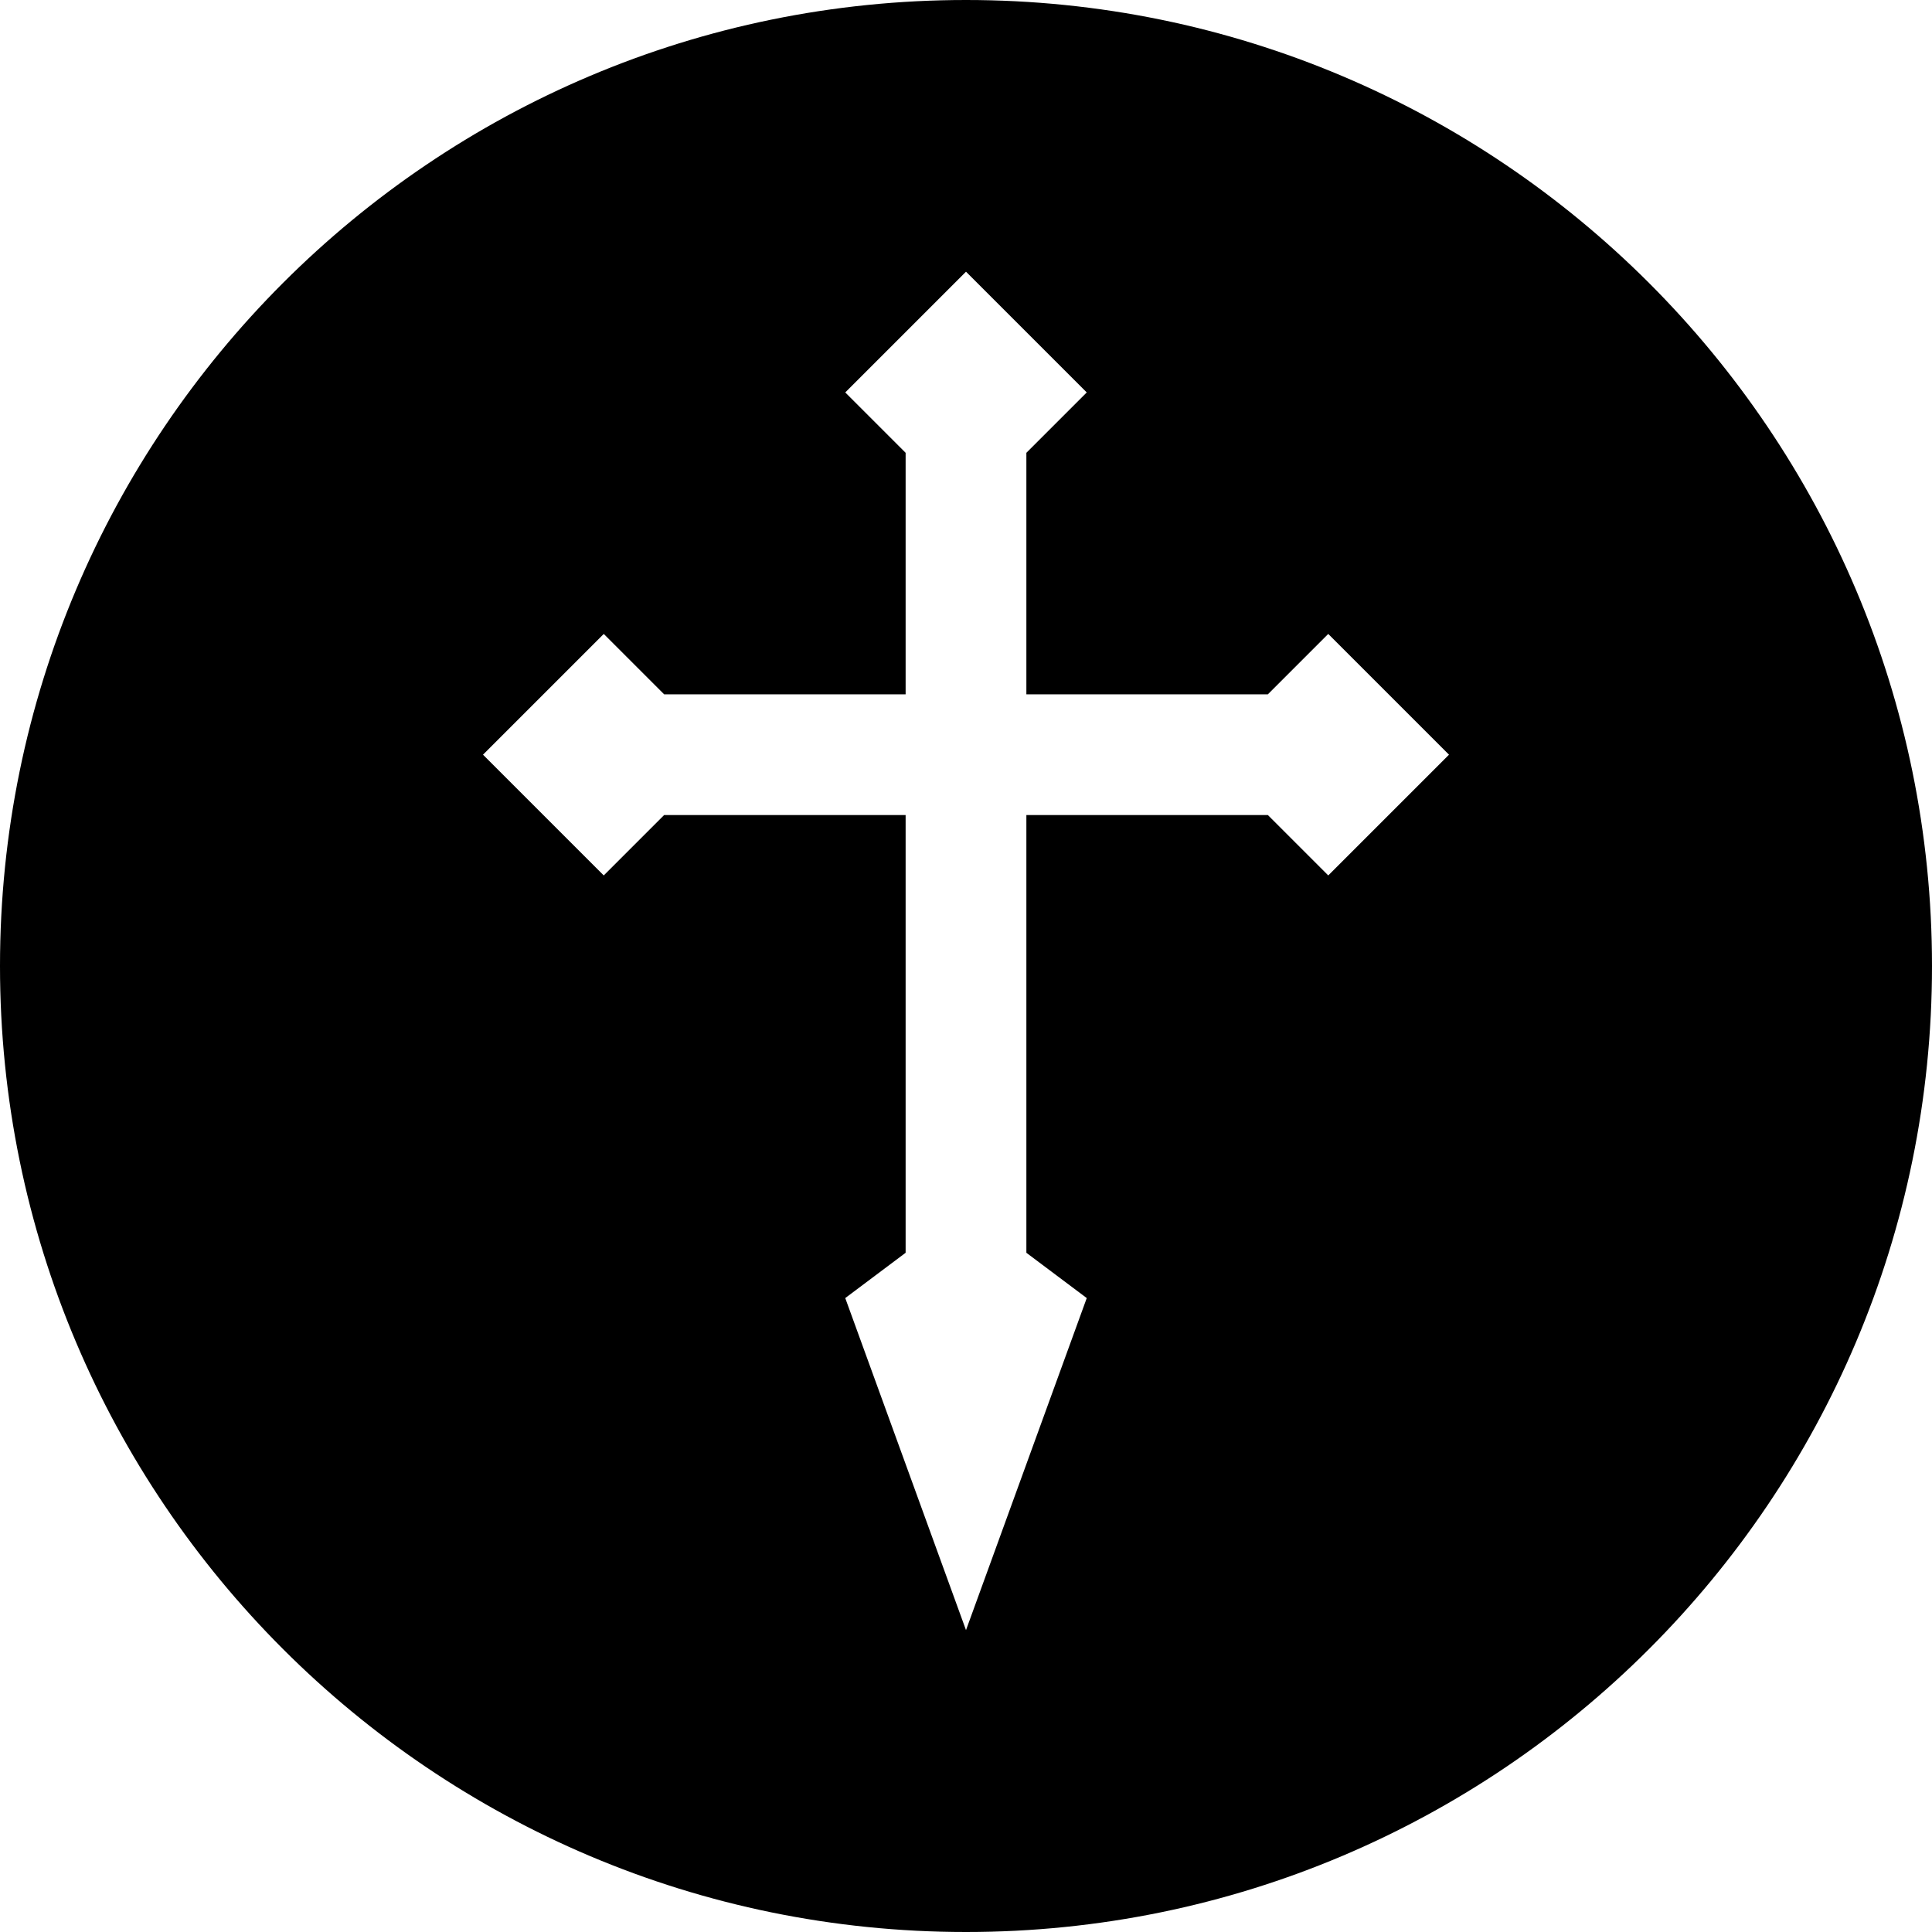 <?xml version="1.0" encoding="utf-8"?>
<!-- Generated by IcoMoon.io -->
<!DOCTYPE svg PUBLIC "-//W3C//DTD SVG 1.1//EN" "http://www.w3.org/Graphics/SVG/1.1/DTD/svg11.dtd">
<svg version="1.1" xmlns="http://www.w3.org/2000/svg" xmlns:xlink="http://www.w3.org/1999/xlink" width="64" height="64" viewBox="0 0 64 64">
<path fill="#000" d="M32 0c-17.67 0-32 14.33-32 32s14.33 32 32 32c17.67 0 32-14.33 32-32s-14.33-32-32-32zM44 29l-2-2h-8v14.5l2 1.5-4 11-4-11 2-1.5v-14.5h-8l-2 2-4-4 4-4 2 2h8v-8l-2-2 4-4 4 4-2 2v8h8l2-2 4 4-4 4z"></path>
</svg>

